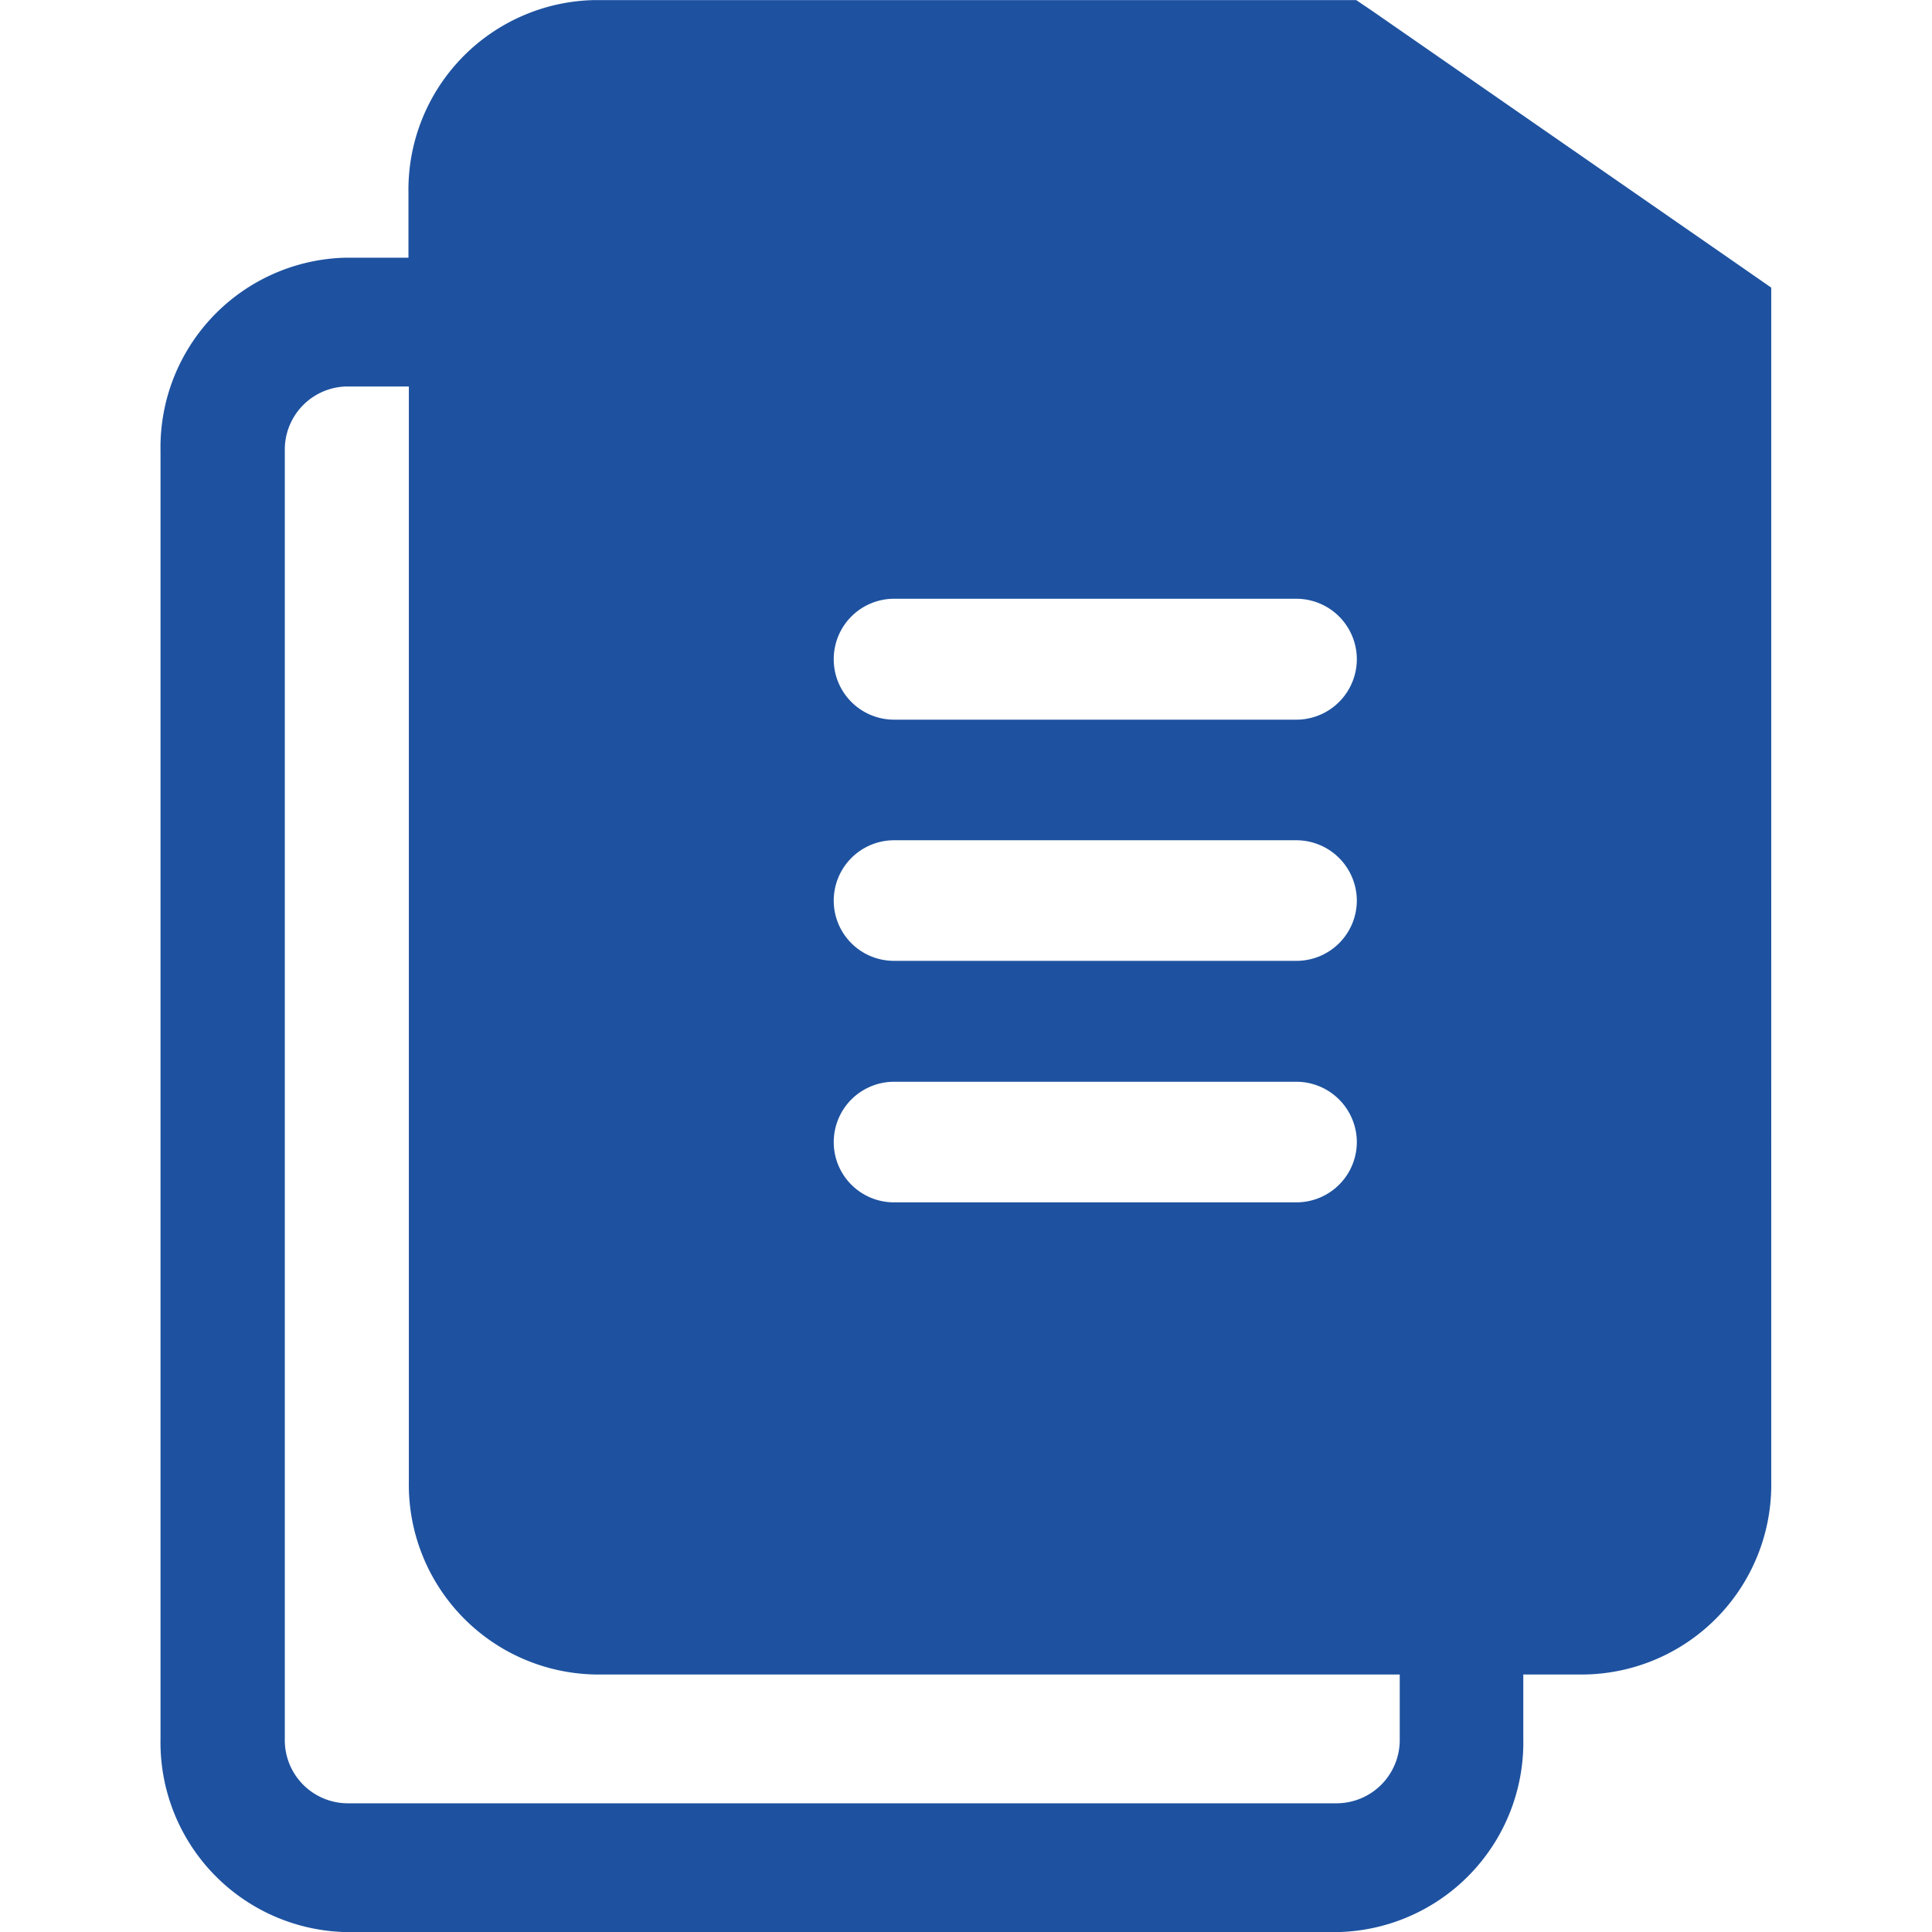 <svg xmlns="http://www.w3.org/2000/svg" width="24" height="24.002" viewBox="0 0 24 24.002">
    <path style="fill:none;opacity:.001" d="M0 0h24v24H0z"/>
    <path data-name="빼기 1" d="M14957.617-1372h-12.317a2.357 2.357 0 0 1-2.306-2.4v-16a2.357 2.357 0 0 1 2.306-2.4h.774v-.8a2.358 2.358 0 0 1 2.309-2.4h9.464l.2.135-.429.665.429-.665 4.615 3.2.341.237V-1377.6a2.358 2.358 0 0 1-2.309 2.4h-.771v.8a2.357 2.357 0 0 1-2.306 2.4zm-12.313-19.2a.784.784 0 0 0-.766.8v16a.784.784 0 0 0 .766.8h12.313a.786.786 0 0 0 .771-.8v-.8h-10a2.358 2.358 0 0 1-2.309-2.4v-13.6zm6.8 8.637a.75.75 0 0 0-.747.751.748.748 0 0 0 .747.747h5a.75.75 0 0 0 .751-.747.752.752 0 0 0-.751-.751zm0-3a.75.75 0 0 0-.747.751.748.748 0 0 0 .747.747h5a.75.75 0 0 0 .751-.747.752.752 0 0 0-.751-.751zm0-3a.75.75 0 0 0-.747.751.75.75 0 0 0 .747.751h5a.752.752 0 0 0 .751-.751.752.752 0 0 0-.751-.751z" transform="translate(-14941 1396.001)" style="fill:#1e52a0"/>
</svg>
